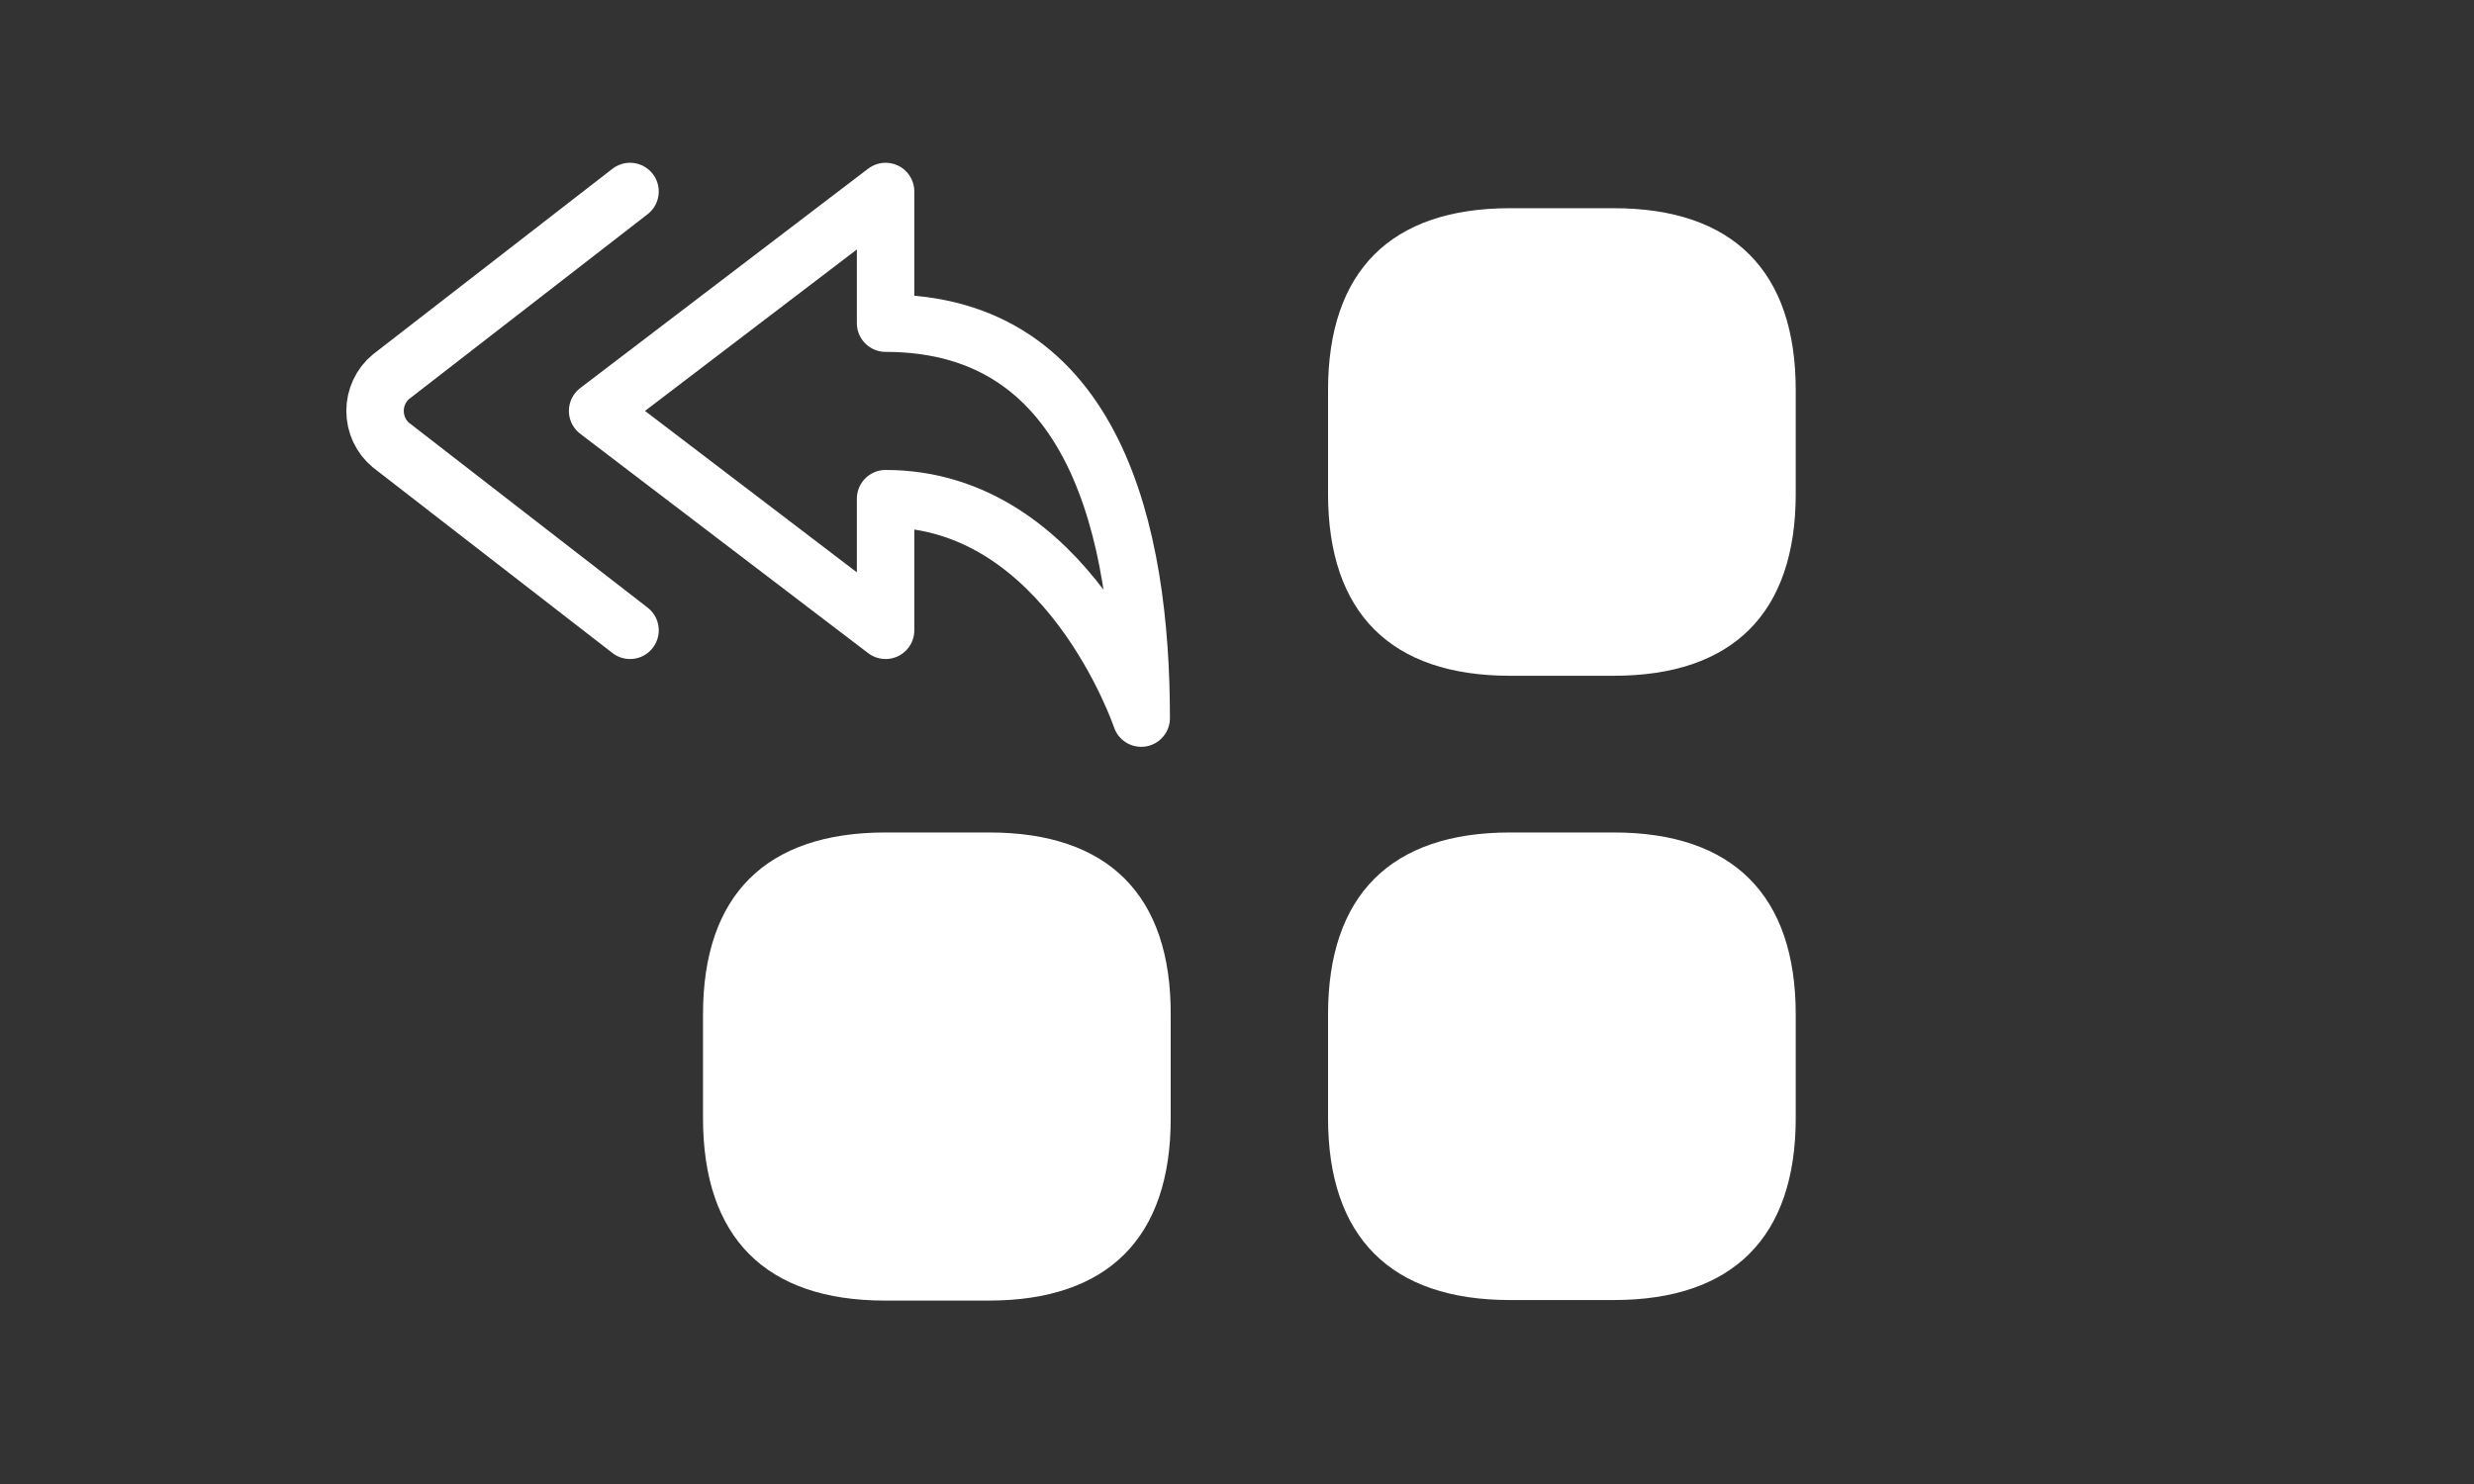 <svg width="50" height="30" viewBox="0 0 50 30" fill="none" xmlns="http://www.w3.org/2000/svg">
<rect x="0" y="0" width="50" height="30" fill="#333333" stroke="none"/>
<path d="M32.615 4.209H30.517C28.11 4.209 26.84 5.479 26.84 7.886V9.984C26.84 12.391 28.11 13.661 30.517 13.661H32.615C35.022 13.661 36.292 12.391 36.292 9.984V7.886C36.292 5.479 35.022 4.209 32.615 4.209Z" fill="white"/>
<path d="M32.615 16.829H30.517C28.11 16.829 26.84 18.099 26.84 20.506V22.604C26.84 25.011 28.11 26.281 30.517 26.281H32.615C35.022 26.281 36.292 25.011 36.292 22.604V20.506C36.292 18.099 35.022 16.829 32.615 16.829Z" fill="white"/>
<path d="M19.994 16.829H17.896C15.478 16.829 14.208 18.099 14.208 20.506V22.604C14.208 25.022 15.478 26.292 17.885 26.292H19.983C22.39 26.292 23.66 25.022 23.66 22.615V20.517C23.671 18.099 22.401 16.829 19.994 16.829Z" fill="white"/>
<path d="M12.733 3.871L7.903 7.615C7.802 7.698 7.721 7.803 7.665 7.923C7.609 8.043 7.58 8.174 7.58 8.307C7.58 8.44 7.609 8.571 7.665 8.691C7.721 8.81 7.802 8.916 7.903 8.999L12.733 12.742M12.078 8.307L17.898 3.871V6.533C22.143 6.533 23.064 10.782 23.064 14.517C23.064 14.517 21.575 10.081 17.898 10.081V12.742L12.078 8.307Z" stroke="white" stroke-width="1.161" stroke-linecap="round" stroke-linejoin="round"/>
</svg>
